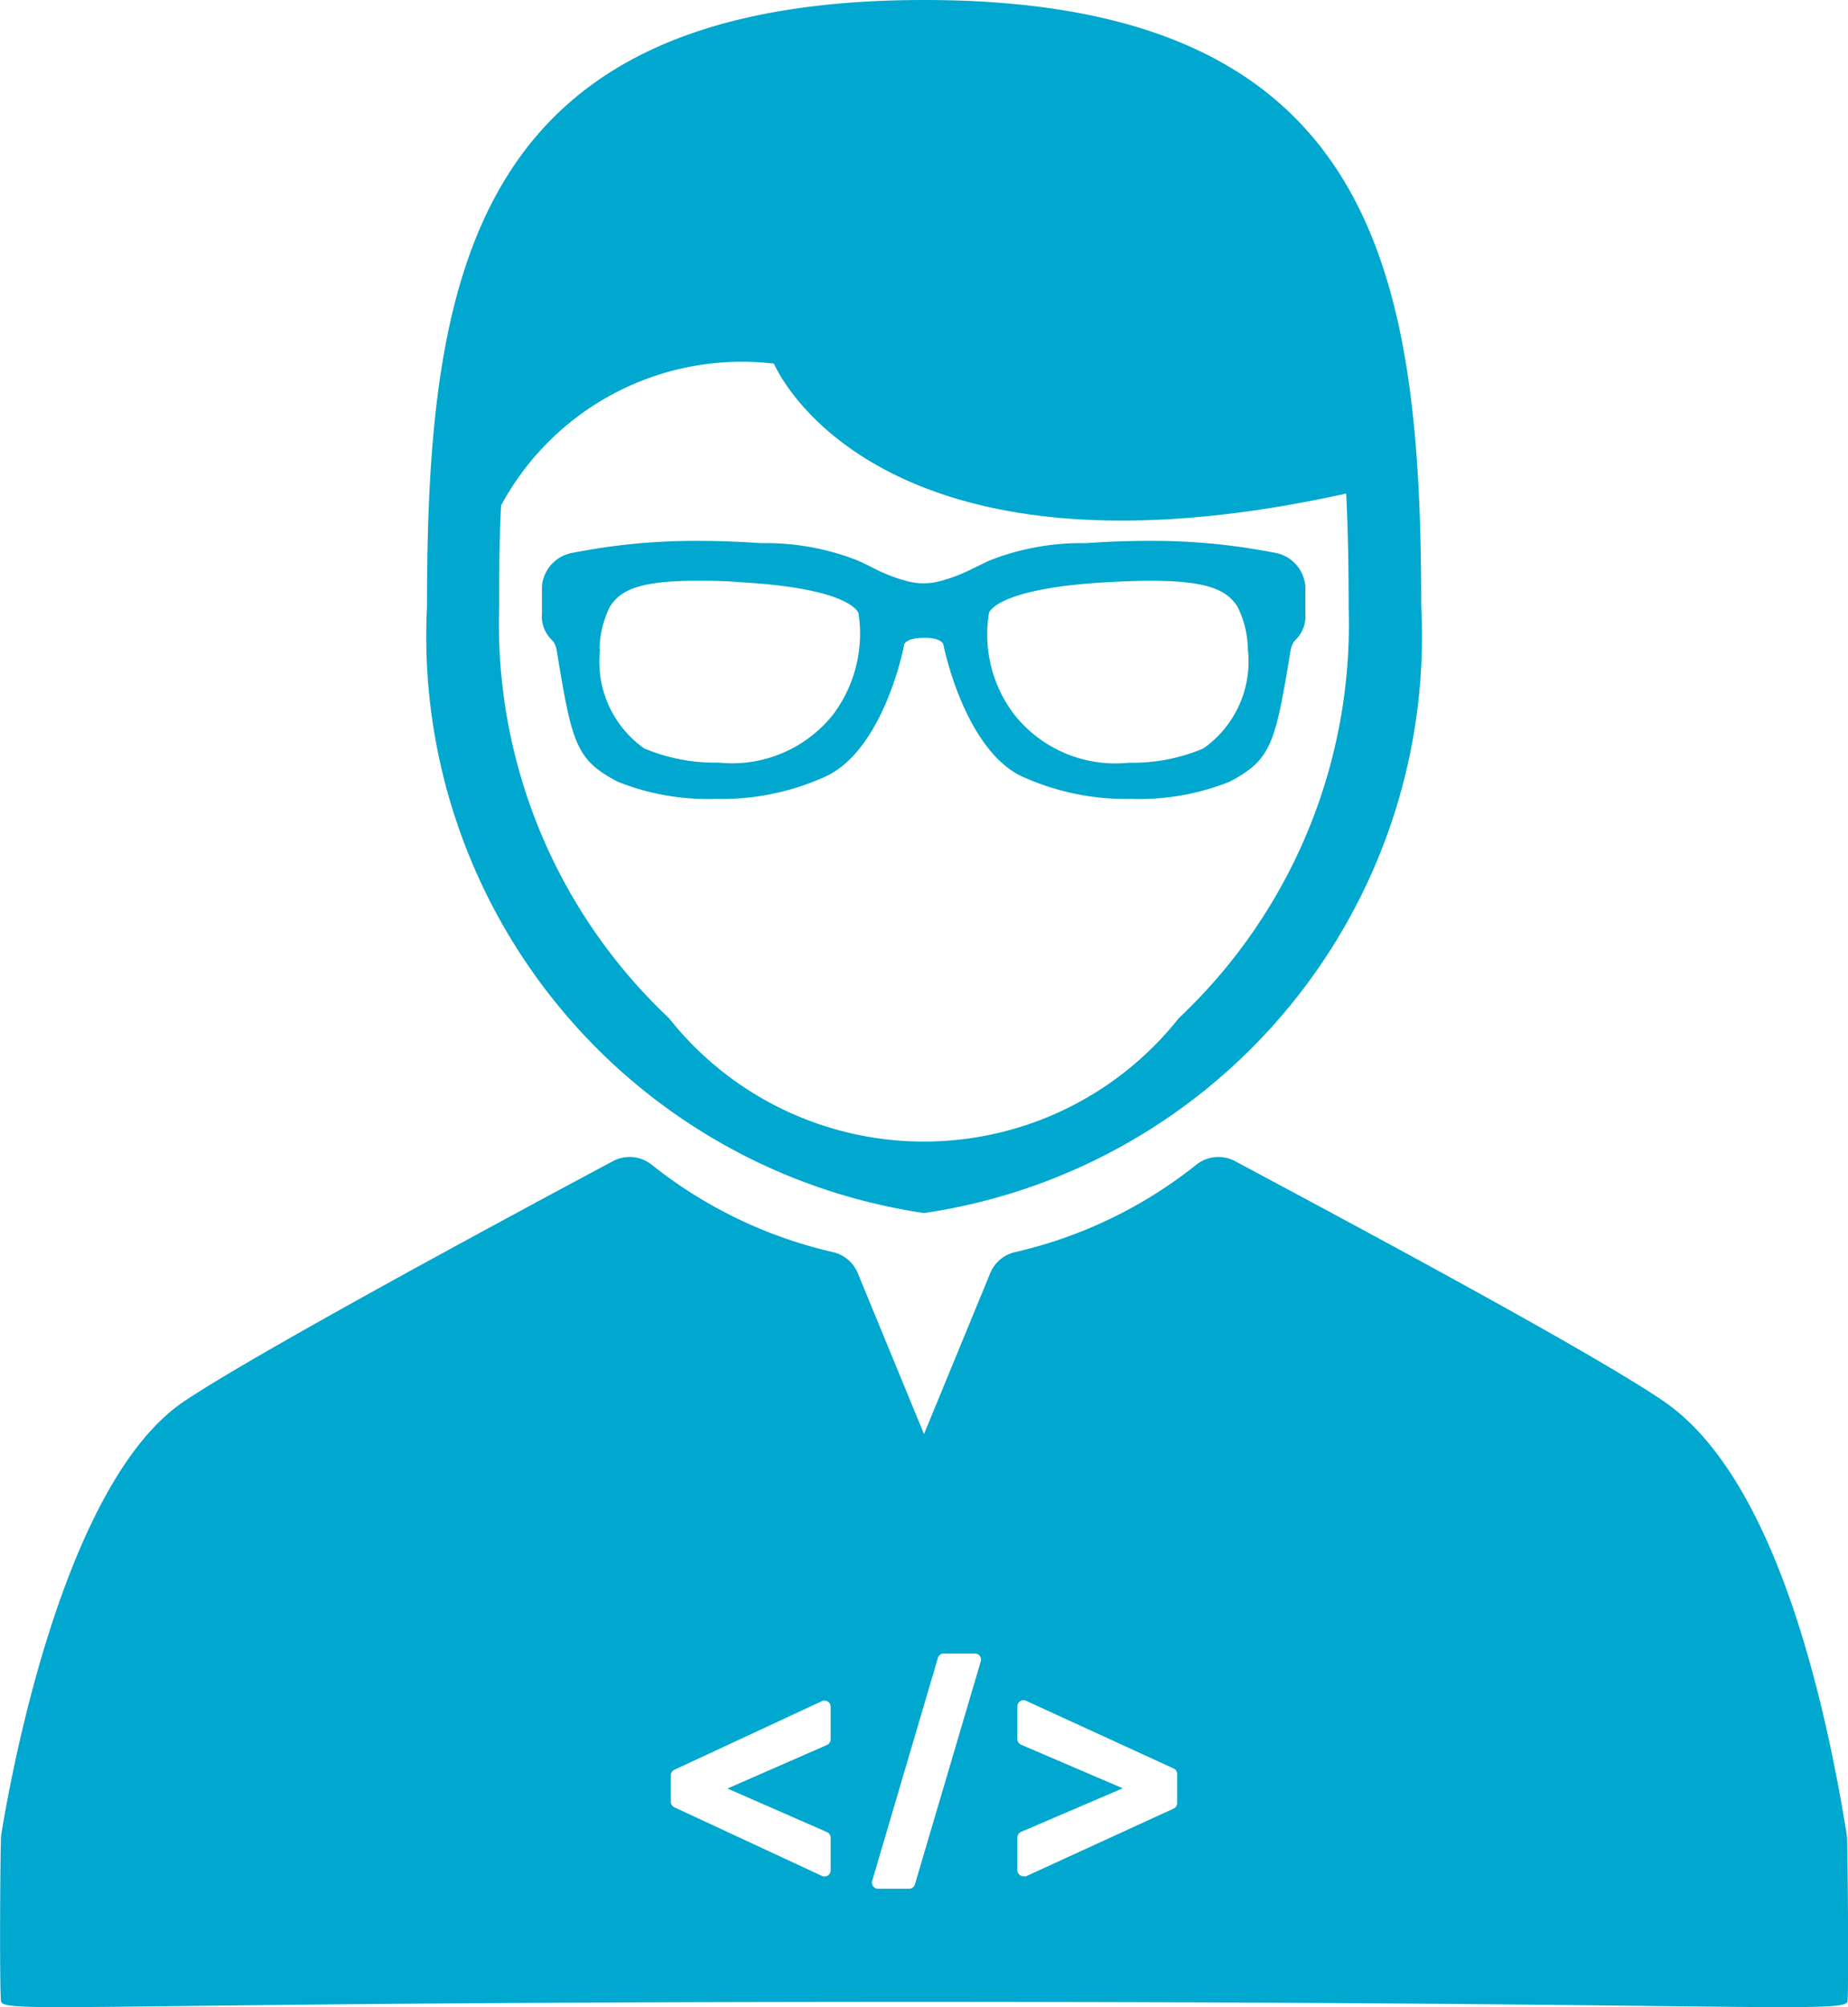 <svg xmlns="http://www.w3.org/2000/svg" width="15.658" height="17" viewBox="0 0 15.658 17">
  <g id="softtware-engineer" transform="translate(-24.56)">
    <path id="Контур_48" data-name="Контур 48" d="M98.2,10.274a4.938,4.938,0,0,0,4.212-5.137C102.411,2.3,102.028,0,98.2,0s-4.212,2.3-4.212,5.137A4.939,4.939,0,0,0,98.2,10.274ZM94.616,4.28a2.318,2.318,0,0,1,2.312-1.2s.82,1.99,4.848,1.1c.016.318.021.642.021.965a4.58,4.58,0,0,1-1.439,3.478,2.754,2.754,0,0,1-4.32,0A4.58,4.58,0,0,1,94.6,5.137C94.6,4.85,94.6,4.563,94.616,4.28Z" transform="translate(-65.81)" fill="#00a7ce"/>
    <path id="Контур_49" data-name="Контур 49" d="M40.208,193.791c-.215-1.337-.658-3.059-1.546-3.671-.606-.418-2.722-1.548-3.625-2.031l-.015-.008a.3.3,0,0,0-.321.028,3.838,3.838,0,0,1-1.541.744.3.3,0,0,0-.209.176l-.562,1.365-.562-1.365a.3.3,0,0,0-.209-.176,3.838,3.838,0,0,1-1.541-.744.3.3,0,0,0-.321-.028c-.893.477-3.034,1.63-3.638,2.037-1.022.689-1.469,3.181-1.548,3.673-.008.049-.016,1.365,0,1.412.037.1.912,0,7.743,0s7.859.1,7.9,0C40.225,195.156,40.216,193.839,40.208,193.791Zm-8.61-.812a.052.052,0,0,1-.031.048l-.843.369.843.369a.052.052,0,0,1,.031.048v.276a.052.052,0,0,1-.074.047l-1.25-.581a.052.052,0,0,1-.03-.047v-.224a.052.052,0,0,1,.03-.047l1.25-.581a.052.052,0,0,1,.074.047v.276Zm1.272-.66-.558,1.889a.052.052,0,0,1-.05.037H32a.052.052,0,0,1-.05-.067l.557-1.889a.052.052,0,0,1,.05-.037h.263a.052.052,0,0,1,.05.067Zm1.664,1.2a.052.052,0,0,1-.03.047l-1.25.573a.052.052,0,0,1-.022,0,.052.052,0,0,1-.052-.052v-.276a.052.052,0,0,1,.032-.048l.861-.369-.861-.369a.052.052,0,0,1-.032-.048V192.7a.052.052,0,0,1,.074-.047l1.25.573a.052.052,0,0,1,.03.047Z" transform="translate(0 -178.248)" fill="#00a7ce"/>
    <path id="Контур_50" data-name="Контур 50" d="M115.171,89.885c.474-.247.637-1.072.644-1.109,0,0,.015-.055.165-.055h.012c.116,0,.152.038.156.064s.177.857.643,1.1a2.116,2.116,0,0,0,.948.2,2.062,2.062,0,0,0,.832-.145c.355-.187.387-.322.516-1.106a.213.213,0,0,1,.025-.074.165.165,0,0,1,.019-.023.275.275,0,0,0,.082-.22c0-.016,0-.044,0-.075v-.007c0-.055,0-.116,0-.151a.312.312,0,0,0-.263-.284,5.353,5.353,0,0,0-1.07-.1c-.169,0-.343.006-.518.019l-.031,0a2.122,2.122,0,0,0-.791.146c-.048.022-.1.048-.16.077a1.386,1.386,0,0,1-.266.1.541.541,0,0,1-.272,0,1.4,1.4,0,0,1-.266-.1c-.058-.03-.111-.056-.159-.077a2.126,2.126,0,0,0-.792-.146l-.03,0c-.175-.012-.349-.019-.517-.019a5.337,5.337,0,0,0-1.066.1.314.314,0,0,0-.267.284c0,.035,0,.1,0,.151v.022c0,.025,0,.047,0,.06a.277.277,0,0,0,.083.222.15.15,0,0,1,.018.021.212.212,0,0,1,.025.074c.129.784.161.919.516,1.106a2.061,2.061,0,0,0,.832.145A2.117,2.117,0,0,0,115.171,89.885Zm1.362-1.377c.008-.021.108-.206.984-.257.151-.009.28-.013.392-.013.488,0,.64.083.728.217a.83.83,0,0,1,.089.364.9.9,0,0,1-.377.839,1.542,1.542,0,0,1-.632.121,1.094,1.094,0,0,1-.968-.405A1.119,1.119,0,0,1,116.533,88.508Zm-3.3.311a.833.833,0,0,1,.089-.364c.087-.134.24-.217.728-.217.112,0,.24,0,.391.013.858.05.973.228.986.261a1.141,1.141,0,0,1-.217.861,1.094,1.094,0,0,1-.968.405,1.543,1.543,0,0,1-.632-.121A.9.9,0,0,1,113.237,88.819Z" transform="translate(-83.593 -83.319)" fill="#00a7ce"/>
  </g>
</svg>
